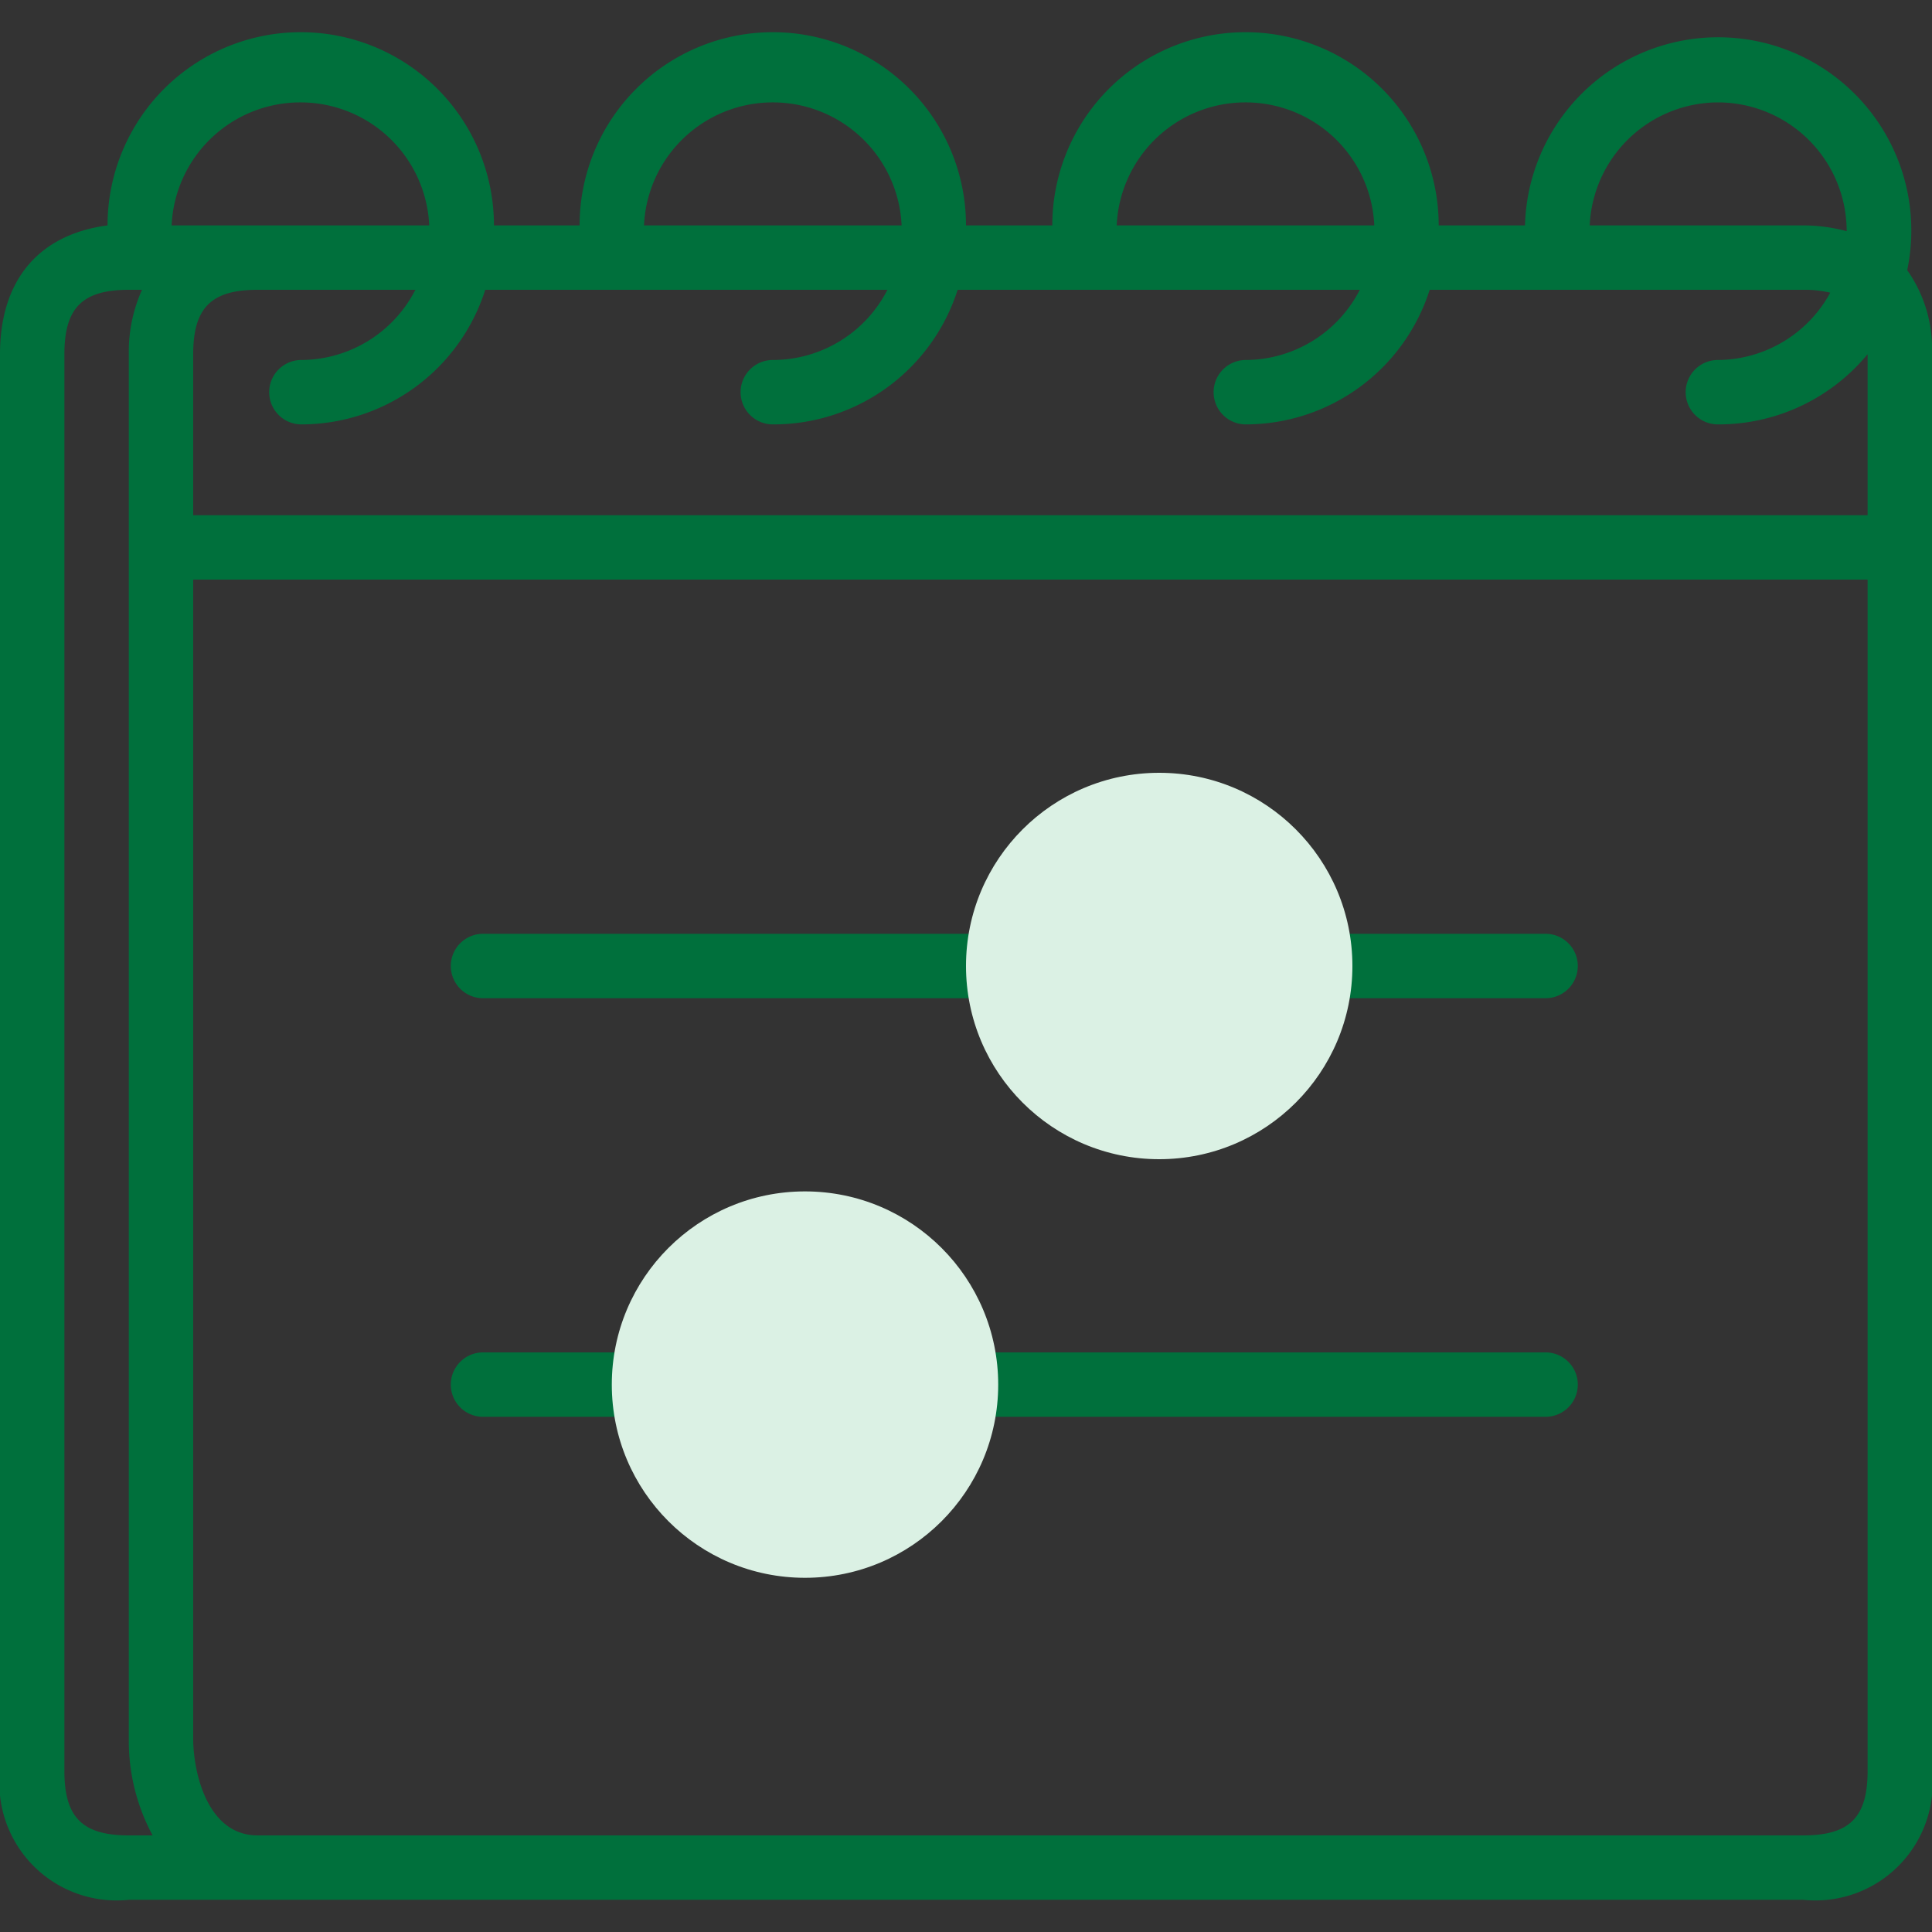 <svg xmlns="http://www.w3.org/2000/svg" viewBox="0 0 60 60"><rect x="0" y="0" width="60" height="60" fill="#333333" stroke="none"/><defs><style>.ic_calendar2_cls-1{fill:#fff;opacity:0;}.ic_calendar2_cls-2{fill:#00703c;}.ic_calendar2_cls-3{fill:#dbf1e4;}</style></defs><title>Asset 97</title><g id="Layer_2" data-name="Layer 2"><g id="Layer_1-2" data-name="Layer 1"><rect class="ic_calendar2_cls-1" width="60" height="60"></rect><path class="ic_calendar2_cls-2" d="M59.23,8.39A6,6,0,1,0,47.36,7H44.68a6,6,0,0,0-12,0H30A6,6,0,0,0,18,7H15.34a6,6,0,0,0-12,0C1.22,7.28,0,8.68,0,11V55a3.64,3.64,0,0,0,4,4H56a3.64,3.64,0,0,0,4-4V11A4.24,4.24,0,0,0,59.23,8.39ZM58,11v5H6V11c0-1.44.56-2,2-2h4.9a4,4,0,0,1-3.54,2.18,1,1,0,0,0,0,2A6,6,0,0,0,15.07,9H27.56A4,4,0,0,1,24,11.18a1,1,0,0,0,0,2A6,6,0,0,0,29.74,9H42.23a4,4,0,0,1-3.54,2.18,1,1,0,0,0,0,2A6,6,0,0,0,44.4,9H56a3.38,3.38,0,0,1,.84.09,4,4,0,0,1-3.49,2.09,1,1,0,0,0,0,2A6,6,0,0,0,58,11ZM53.35,3.18a4,4,0,0,1,4,4A5.21,5.21,0,0,0,56,7H49.37A4,4,0,0,1,53.35,3.18Zm-14.67,0a4,4,0,0,1,4,3.82h-8A4,4,0,0,1,38.68,3.18ZM24,3.18A4,4,0,0,1,28,7H20A4,4,0,0,1,24,3.18Zm-14.67,0a4,4,0,0,1,4,3.82h-8A4,4,0,0,1,9.35,3.18ZM2,55V11c0-1.44.56-2,2-2h.41A4.7,4.7,0,0,0,4,11V54a6.19,6.19,0,0,0,.74,3H4C2.56,57,2,56.44,2,55Zm56,0c0,1.44-.56,2-2,2H8c-1.58,0-2-2-2-3V18H58Z"></path><path class="ic_calendar2_cls-2" d="M15,31H48a1,1,0,0,0,0-2H15a1,1,0,0,0,0,2Z"></path><path class="ic_calendar2_cls-2" d="M15,44H48a1,1,0,0,0,0-2H15a1,1,0,0,0,0,2Z"></path><circle class="ic_calendar2_cls-3" cx="25" cy="43" r="6"></circle><circle class="ic_calendar2_cls-3" cx="36" cy="30" r="6"></circle></g></g></svg>